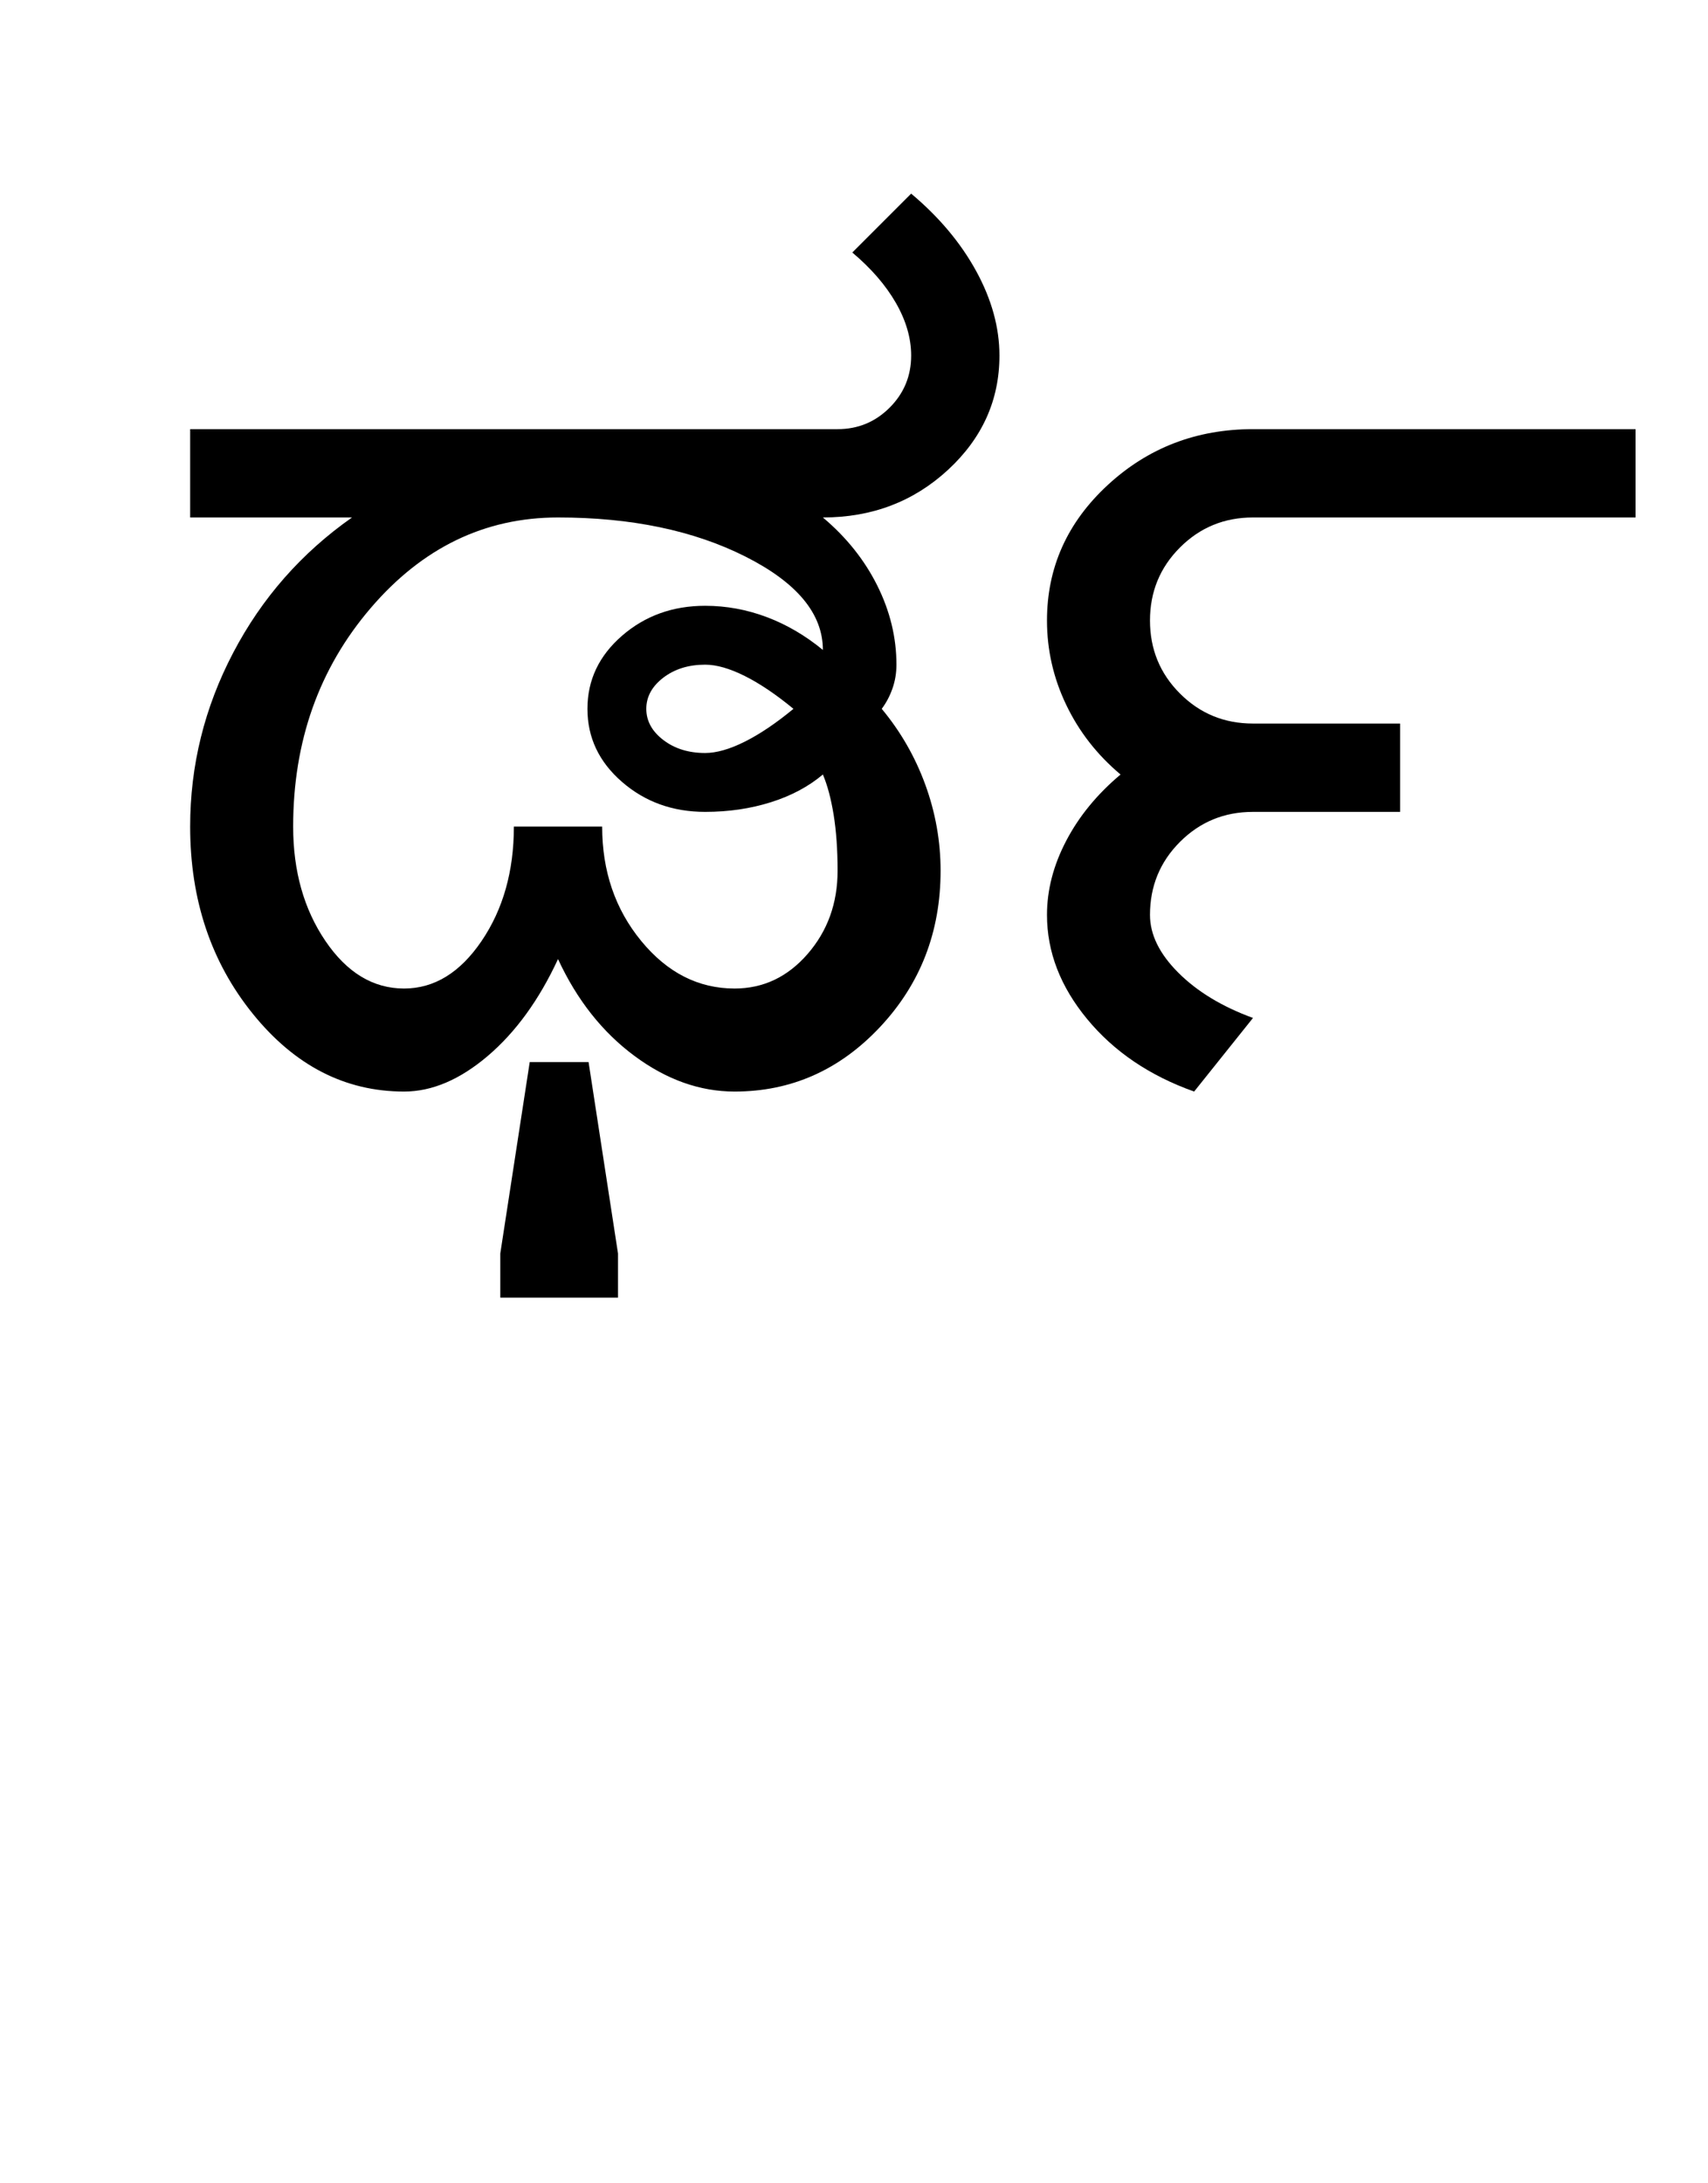 <?xml version="1.0" encoding="UTF-8"?>
<svg xmlns="http://www.w3.org/2000/svg" xmlns:xlink="http://www.w3.org/1999/xlink" width="377.25pt" height="482pt" viewBox="0 0 377.25 482" version="1.1">
<defs>
<g>
<symbol overflow="visible" id="glyph0-0">
<path style="stroke:none;" d="M 25 0 L 25 -175 L 175 -175 L 175 0 Z M 37.5 -12.5 L 162.5 -12.5 L 162.5 -162.5 L 37.5 -162.5 Z M 37.5 -12.5 "/>
</symbol>
<symbol overflow="visible" id="glyph0-1">
<path style="stroke:none;" d="M 126.75 -84.5 C 126.75 -81.832 128 -79.539 130.5 -77.625 C 133 -75.707 136.082 -74.75 139.75 -74.75 C 142.25 -74.75 145.164 -75.582 148.5 -77.25 C 151.832 -78.914 155.414 -81.332 159.25 -84.5 C 155.414 -87.664 151.832 -90.082 148.5 -91.75 C 145.164 -93.414 142.25 -94.25 139.75 -94.25 C 136.082 -94.25 133 -93.289 130.5 -91.375 C 128 -89.457 126.75 -87.164 126.75 -84.5 Z M 48.75 -58.5 C 48.75 -48.664 51.125 -40.25 55.875 -33.25 C 60.625 -26.25 66.414 -22.75 73.25 -22.75 C 79.914 -22.75 85.625 -26.25 90.375 -33.25 C 95.125 -40.25 97.5 -48.664 97.5 -58.5 L 117 -58.5 C 117 -48.664 119.875 -40.25 125.625 -33.25 C 131.375 -26.25 138.25 -22.75 146.25 -22.75 C 152.582 -22.75 157.957 -25.289 162.375 -30.375 C 166.789 -35.457 169 -41.582 169 -48.75 C 169 -53.414 168.707 -57.539 168.125 -61.125 C 167.539 -64.707 166.75 -67.664 165.75 -70 C 162.582 -67.332 158.75 -65.289 154.25 -63.875 C 149.75 -62.457 144.914 -61.75 139.75 -61.75 C 132.582 -61.75 126.457 -63.957 121.375 -68.375 C 116.289 -72.789 113.75 -78.164 113.75 -84.5 C 113.75 -90.832 116.289 -96.207 121.375 -100.625 C 126.457 -105.039 132.582 -107.25 139.75 -107.25 C 144.414 -107.25 148.957 -106.414 153.375 -104.75 C 157.789 -103.082 161.914 -100.664 165.75 -97.5 C 165.75 -105.5 160.039 -112.375 148.625 -118.125 C 137.207 -123.875 123.414 -126.75 107.25 -126.75 C 91.082 -126.75 77.289 -120.082 65.875 -106.75 C 54.457 -93.414 48.75 -77.332 48.75 -58.5 Z M 165.75 -126.75 C 170.914 -122.414 174.914 -117.414 177.75 -111.75 C 180.582 -106.082 182 -100.25 182 -94.25 C 182 -92.414 181.707 -90.664 181.125 -89 C 180.539 -87.332 179.75 -85.832 178.75 -84.5 C 182.914 -79.5 186.125 -73.914 188.375 -67.75 C 190.625 -61.582 191.75 -55.25 191.75 -48.75 C 191.75 -35.25 187.289 -23.75 178.375 -14.25 C 169.457 -4.75 158.75 0 146.25 0 C 138.582 0 131.207 -2.625 124.125 -7.875 C 117.039 -13.125 111.414 -20.25 107.25 -29.25 C 103.082 -20.25 97.914 -13.125 91.75 -7.875 C 85.582 -2.625 79.414 0 73.25 0 C 60.25 0 49.125 -5.707 39.875 -17.125 C 30.625 -28.539 26 -42.332 26 -58.5 C 26 -72 29.164 -84.789 35.5 -96.875 C 41.832 -108.957 50.582 -118.914 61.75 -126.75 L 26 -126.75 L 26 -146.25 L 169 -146.25 C 173.5 -146.25 177.332 -147.832 180.5 -151 C 183.664 -154.164 185.25 -158 185.25 -162.5 C 185.25 -166.332 184.125 -170.207 181.875 -174.125 C 179.625 -178.039 176.414 -181.75 172.25 -185.25 L 185.25 -198.25 C 191.414 -193.082 196.207 -187.375 199.625 -181.125 C 203.039 -174.875 204.75 -168.664 204.75 -162.5 C 204.75 -152.664 200.957 -144.25 193.375 -137.25 C 185.789 -130.25 176.582 -126.75 165.75 -126.75 Z M 94.5 45.5 L 94.5 35.75 L 101 -6.5 L 114 -6.5 L 120.5 35.75 L 120.5 45.5 Z M 94.5 45.5 "/>
</symbol>
<symbol overflow="visible" id="glyph0-2">
<path style="stroke:none;" d="M 30 -39 C 30 -44.5 31.414 -49.957 34.25 -55.375 C 37.082 -60.789 41.082 -65.664 46.25 -70 C 41.082 -74.332 37.082 -79.457 34.25 -85.375 C 31.414 -91.289 30 -97.5 30 -104 C 30 -115.664 34.457 -125.625 43.375 -133.875 C 52.289 -142.125 63 -146.25 75.5 -146.25 L 160 -146.25 L 160 -126.75 L 75.5 -126.75 C 69.164 -126.75 63.789 -124.539 59.375 -120.125 C 54.957 -115.707 52.75 -110.332 52.75 -104 C 52.75 -97.664 54.957 -92.289 59.375 -87.875 C 63.789 -83.457 69.164 -81.25 75.5 -81.25 L 108 -81.25 L 108 -61.75 L 75.5 -61.75 C 69.164 -61.75 63.789 -59.539 59.375 -55.125 C 54.957 -50.707 52.75 -45.332 52.75 -39 C 52.75 -34.664 54.832 -30.414 59 -26.25 C 63.164 -22.082 68.664 -18.75 75.5 -16.25 L 62.5 0 C 52.664 -3.5 44.789 -8.832 38.875 -16 C 32.957 -23.164 30 -30.832 30 -39 Z M 30 -39 "/>
</symbol>
</g>
</defs>
<g id="surface1">
<rect x="0" y="0" width="377.25" height="482" style="fill:rgb(100%,100%,100%);fill-opacity:1;stroke:none;"/>
<g style="fill:rgb(0%,0%,0%);fill-opacity:1;">
  <use xlink:href="#glyph0-1" x="16" y="241"/>
  <use xlink:href="#glyph0-2" x="201.25" y="241"/>
</g>
</g>
</svg>
